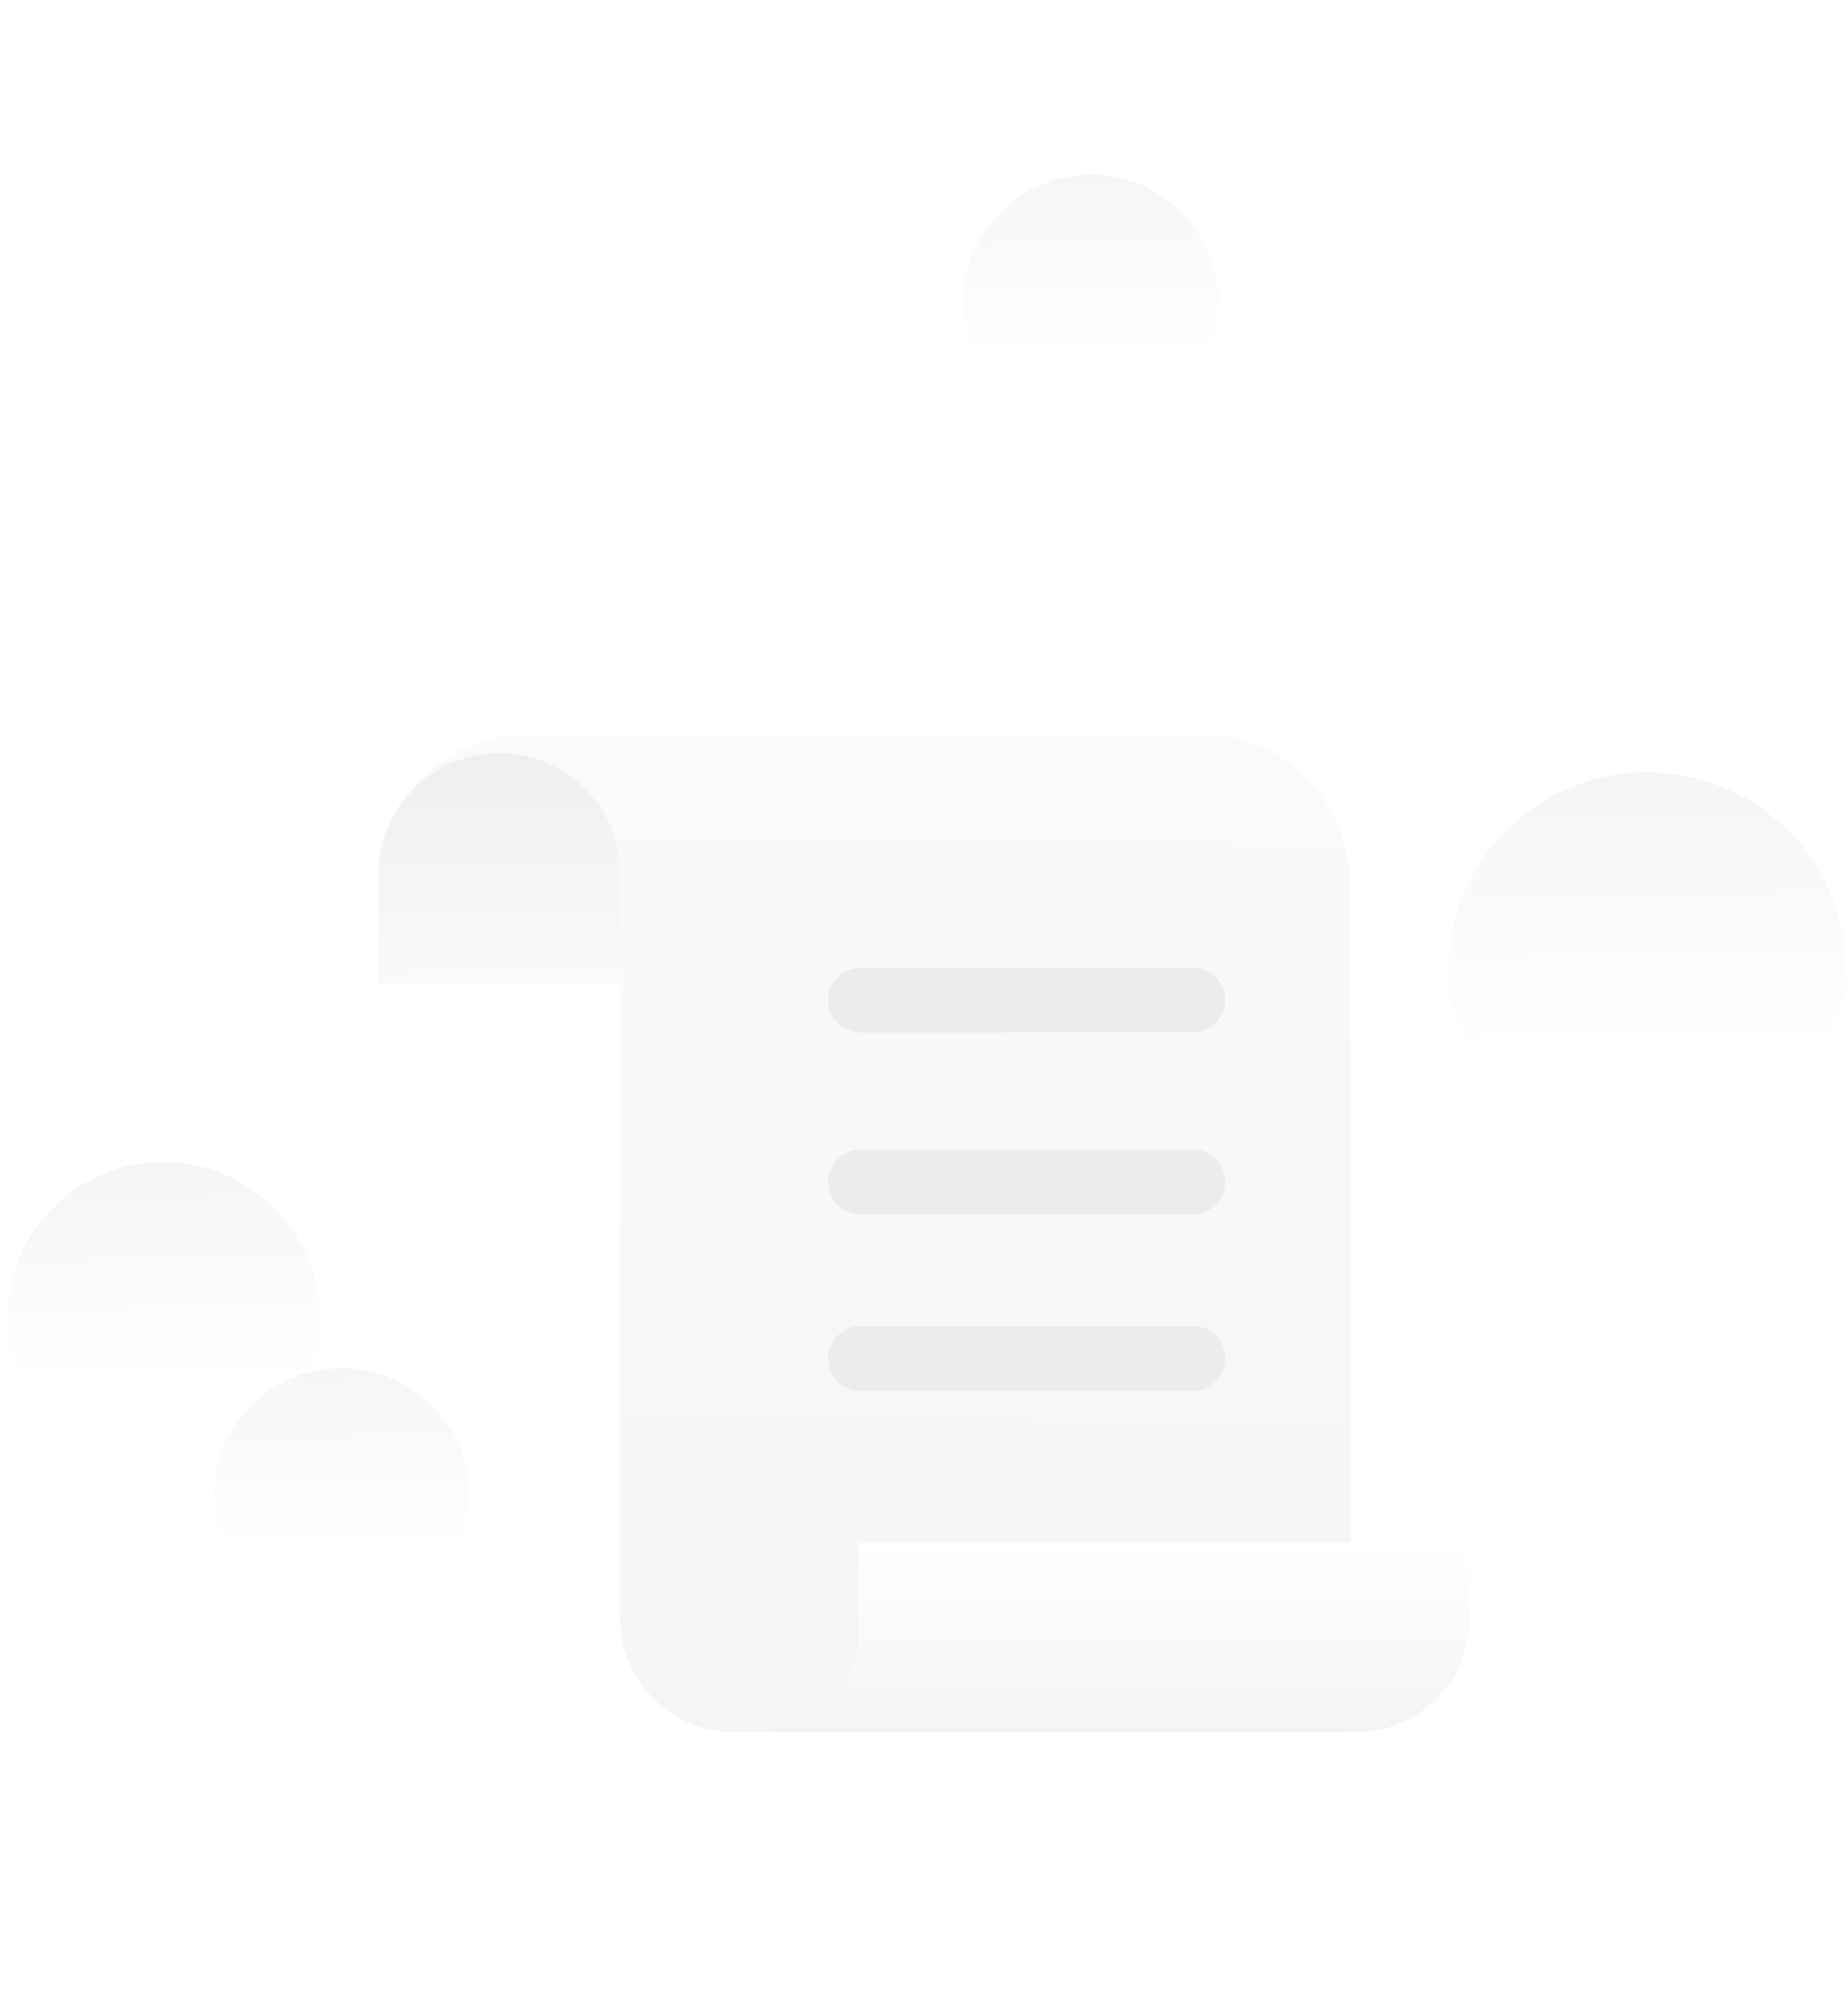 <svg xmlns="http://www.w3.org/2000/svg" xmlns:xlink="http://www.w3.org/1999/xlink" width="254" height="276" viewBox="0 0 254 276" fill="none"><defs><linearGradient id="linear_0" x1="44.709%" y1="0%" x2="45.709%" y2="70.681%" gradientUnits="objectBoundingBox"><stop offset="0" stop-color="#F5F5F5" stop-opacity="1" /><stop offset="1" stop-color="#FFFFFF" stop-opacity="1" /></linearGradient><linearGradient id="linear_1" x1="55.291%" y1="0%" x2="56.291%" y2="70.681%" gradientUnits="objectBoundingBox"><stop offset="0" stop-color="#F5F5F5" stop-opacity="1" /><stop offset="1" stop-color="#FFFFFF" stop-opacity="1" /></linearGradient><linearGradient id="linear_2" x1="55.291%" y1="0%" x2="56.291%" y2="70.681%" gradientUnits="objectBoundingBox"><stop offset="0" stop-color="#F6F6F6" stop-opacity="1" /><stop offset="1" stop-color="#FFFFFF" stop-opacity="1" /></linearGradient><linearGradient id="linear_3" x1="55.291%" y1="0%" x2="56.291%" y2="70.681%" gradientUnits="objectBoundingBox"><stop offset="0" stop-color="#F6F6F6" stop-opacity="1" /><stop offset="1" stop-color="#FFFFFF" stop-opacity="1" /></linearGradient><linearGradient id="linear_4" x1="49.998%" y1="98.243%" x2="50.998%" y2="0.104%" gradientUnits="objectBoundingBox"><stop offset="0" stop-color="#F5F5F5" stop-opacity="1" /><stop offset="0.999" stop-color="#FAFAFA" stop-opacity="1" /></linearGradient><filter id="filter_18" x="0" y="0" width="133.682" height="137" filterUnits="userSpaceOnUse" color-interpolation-filters="sRGB"></filter><linearGradient id="linear_5" x1="61.027%" y1="0%" x2="62.027%" y2="99.848%" gradientUnits="objectBoundingBox"><stop offset="0" stop-color="#EFEFEF" stop-opacity="1" /><stop offset="0.999" stop-color="#FAFAFA" stop-opacity="1" /></linearGradient><filter id="filter_20" x="0" y="2.49" width="33.264" height="31.749" filterUnits="userSpaceOnUse" color-interpolation-filters="sRGB"></filter><linearGradient id="linear_6" x1="61.24%" y1="100%" x2="62.24%" y2="0.053%" gradientUnits="objectBoundingBox"><stop offset="0" stop-color="#F4F4F4" stop-opacity="1" /><stop offset="0.999" stop-color="#FFFFFF" stop-opacity="1" /></linearGradient><filter id="filter_22" x="50" y="111" width="100" height="26" filterUnits="userSpaceOnUse" color-interpolation-filters="sRGB"></filter><filter id="filter_24" x="61.82" y="31.959" width="54.603" height="58.161" filterUnits="userSpaceOnUse" color-interpolation-filters="sRGB"></filter></defs><g opacity="1" transform="translate(0 0)  rotate(0 127 138)"><path id="矩形" fill-rule="evenodd" style="fill:#FFFFFF" transform="translate(0 0)  rotate(0 127 138)" opacity="1" d="M0,276L254,276L254,0L0,0L0,276Z " /><g opacity="1" transform="translate(1 24.011)  rotate(0 126.339 106.995)"><g opacity="1" transform="translate(0 0)  rotate(0 126.339 99.544)"><path id="椭圆形备份 2" fill-rule="evenodd" fill="url(#linear_0)" transform="translate(198.099 82.116)  rotate(0 27.29 27)" opacity="1" d="M54.58,27C54.58,12.09 42.36,0 27.29,0C12.22,0 0,12.09 0,27C0,41.91 12.22,54 27.29,54C42.36,54 54.58,41.91 54.58,27Z " /><path id="椭圆形备份 14" fill-rule="evenodd" fill="url(#linear_1)" transform="translate(0 135.658)  rotate(0 21.48 21.443)" opacity="1" d="M42.96,21.44C42.96,9.6 33.34,0 21.48,0C9.62,0 0,9.6 0,21.44C0,33.28 9.62,42.89 21.48,42.89C33.34,42.89 42.96,33.28 42.96,21.44Z " /><path id="椭圆形备份" fill-rule="evenodd" fill="url(#linear_2)" transform="translate(28.385 164)  rotate(0 17.574 17.544)" opacity="1" d="M35.15,17.54C35.15,7.86 27.28,0 17.57,0C7.87,0 0,7.86 0,17.54C0,27.23 7.87,35.09 17.57,35.09C27.28,35.09 35.15,27.23 35.15,17.54Z " /><path id="椭圆形备份" fill-rule="evenodd" fill="url(#linear_3)" transform="translate(131.385 0)  rotate(0 17.574 17.544)" opacity="1" d="M35.15,17.54C35.15,7.86 27.28,0 17.57,0C7.87,0 0,7.86 0,17.54C0,27.23 7.87,35.09 17.57,35.09C27.28,35.09 35.15,27.23 35.15,17.54Z " /></g><g opacity="1" transform="translate(51 76.989)  rotate(0 75 68.5)"><path id="路径" fill-rule="evenodd" fill="url(#linear_4)" transform="translate(0 0)  rotate(0 66.841 68.5)" opacity="1" d="M19.95,0C9.04,0 0.17,9.25 0,20.5C0.29,11.07 7.62,3.51 16.63,3.51C25.72,3.51 33.1,11.22 33.25,21.07L33.25,121.38C33.25,130.01 40.24,137 48.87,137L133.68,137L133.68,21.07C133.68,9.44 124.75,0 113.72,0L19.95,0Z " /><path id="椭圆形备份 20" fill-rule="evenodd" fill="url(#linear_5)" transform="translate(0 2.49)  rotate(0 16.632 15.874)" opacity="1" d="M33.26,31.75C33.26,31.75 33.26,20.86 33.26,16.61C33.26,7.44 25.82,0 16.63,0C7.45,0 0,7.44 0,16.61C0,25.79 0,31.75 0,31.75L33.26,31.75Z " /><path id="形状结合" fill-rule="evenodd" fill="url(#linear_6)" transform="translate(50 111)  rotate(0 50 13)" opacity="1" d="M0 25.994L0 26L84.38 26C93.01 26 100 19.01 100 10.38L100 0L16 0L16 12.39C16 19.772 8.879 25.776 0 25.994Z " /><path id="形状结合" fill-rule="evenodd" style="fill:#ECECEC" transform="translate(61.82 31.959)  rotate(0 27.301 29.081)" opacity="1" d="M4.46 8.92L50.14 8.92C51.32 8.92 52.46 8.45 53.29 7.61C54.13 6.78 54.6 5.64 54.6 4.46C54.6 3.28 54.13 2.14 53.29 1.31C52.46 0.47 51.32 0 50.14 0L4.46 0C3.28 0 2.14 0.47 1.31 1.31C0.47 2.14 0 3.28 0 4.46C0 5.64 0.47 6.78 1.31 7.61C2.14 8.45 3.28 8.92 4.46 8.92Z M4.46 33.906L50.14 33.906C51.32 33.906 52.46 33.436 53.29 32.596C54.13 31.766 54.6 30.626 54.6 29.446C54.6 28.266 54.13 27.126 53.29 26.296C52.46 25.456 51.32 24.986 50.14 24.986L4.46 24.986C3.28 24.986 2.14 25.456 1.31 26.296C0.47 27.126 0 28.266 0 29.446C0 30.626 0.47 31.766 1.31 32.596C2.14 33.436 3.28 33.906 4.46 33.906Z M4.46 58.164L50.14 58.164C51.32 58.164 52.46 57.694 53.29 56.854C54.13 56.024 54.6 54.884 54.6 53.704C54.6 52.524 54.13 51.384 53.29 50.554C52.46 49.714 51.32 49.244 50.14 49.244L4.46 49.244C3.28 49.244 2.14 49.714 1.31 50.554C0.47 51.384 0 52.524 0 53.704C0 54.884 0.47 56.024 1.31 56.854C2.14 57.694 3.28 58.164 4.46 58.164Z " /></g></g></g></svg>
